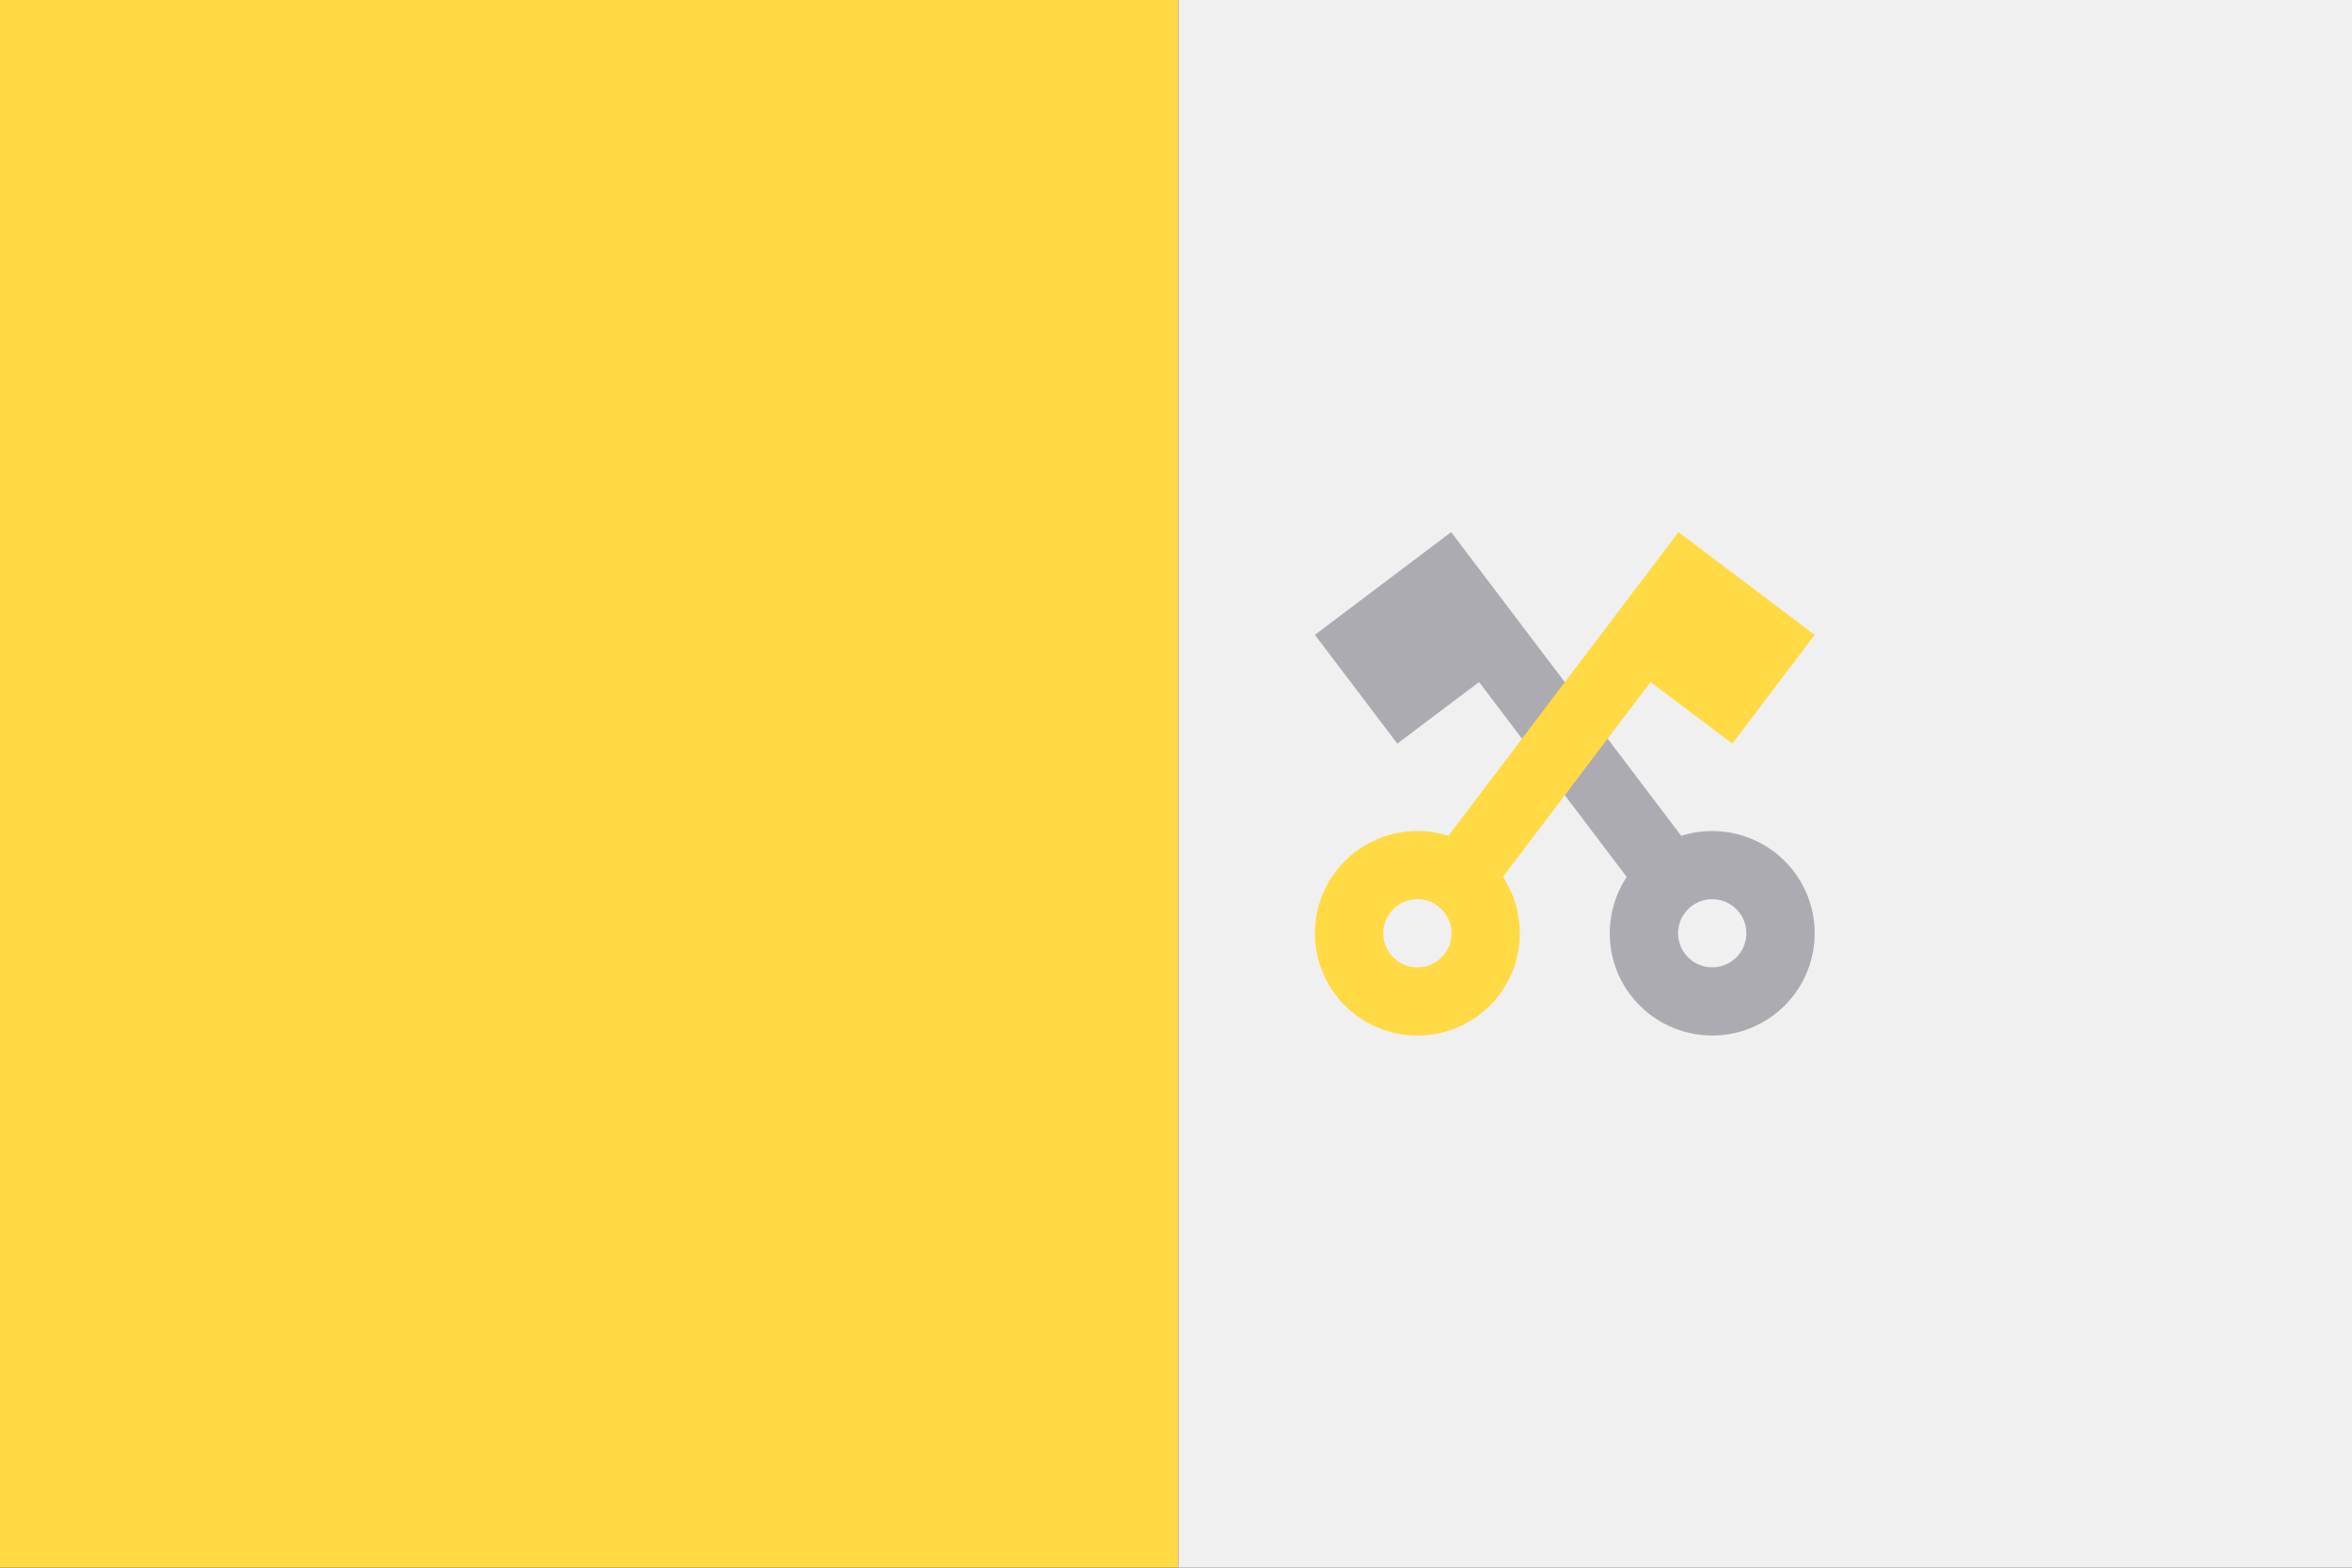 <svg viewBox="0 0 120 80" fill="none">
  <rect x="0" y="0" width="120" height="80" fill="#333333" stroke="none"/>
  <g clip-path="url(#clip0)">
    <path d="M60.117 0H0V79.998H60.117V0Z" fill="#FFDA44" />
    <path d="M120.234 0H60.117V80H120.234V0Z" fill="#F0F0F0" />
    <path d="M75.464 34.805L82.996 44.75C81.809 46.543 81.816 48.959 83.188 50.771C84.929 53.07 88.207 53.525 90.51 51.787C92.814 50.05 93.269 46.778 91.528 44.479C90.156 42.667 87.828 42.002 85.776 42.652L74.037 27.153L71.257 29.251L67.087 32.397L71.29 37.946L75.464 34.805ZM86.308 46.238C87.076 45.659 88.168 45.81 88.749 46.577C89.329 47.343 89.177 48.434 88.409 49.013C87.642 49.592 86.549 49.441 85.969 48.674C85.388 47.908 85.54 46.817 86.308 46.238Z" fill="#ACABB1" />
    <path d="M88.384 37.947L92.587 32.397L88.417 29.251L85.637 27.154L73.898 42.653C71.845 42.002 69.518 42.667 68.146 44.48C66.405 46.778 66.86 50.05 69.163 51.788C71.467 53.525 74.745 53.071 76.486 50.772C77.859 48.96 77.865 46.543 76.678 44.75L84.21 34.806L88.384 37.947ZM73.706 48.674C73.126 49.441 72.033 49.592 71.265 49.013C70.497 48.434 70.345 47.343 70.926 46.577C71.506 45.811 72.599 45.659 73.367 46.238C74.134 46.817 74.286 47.908 73.706 48.674Z" fill="#FFDA44" />
  </g>
  <defs>
    <clipPath id="clip0">
      <rect width="120" height="80" fill="white" />
    </clipPath>
  </defs>
</svg>